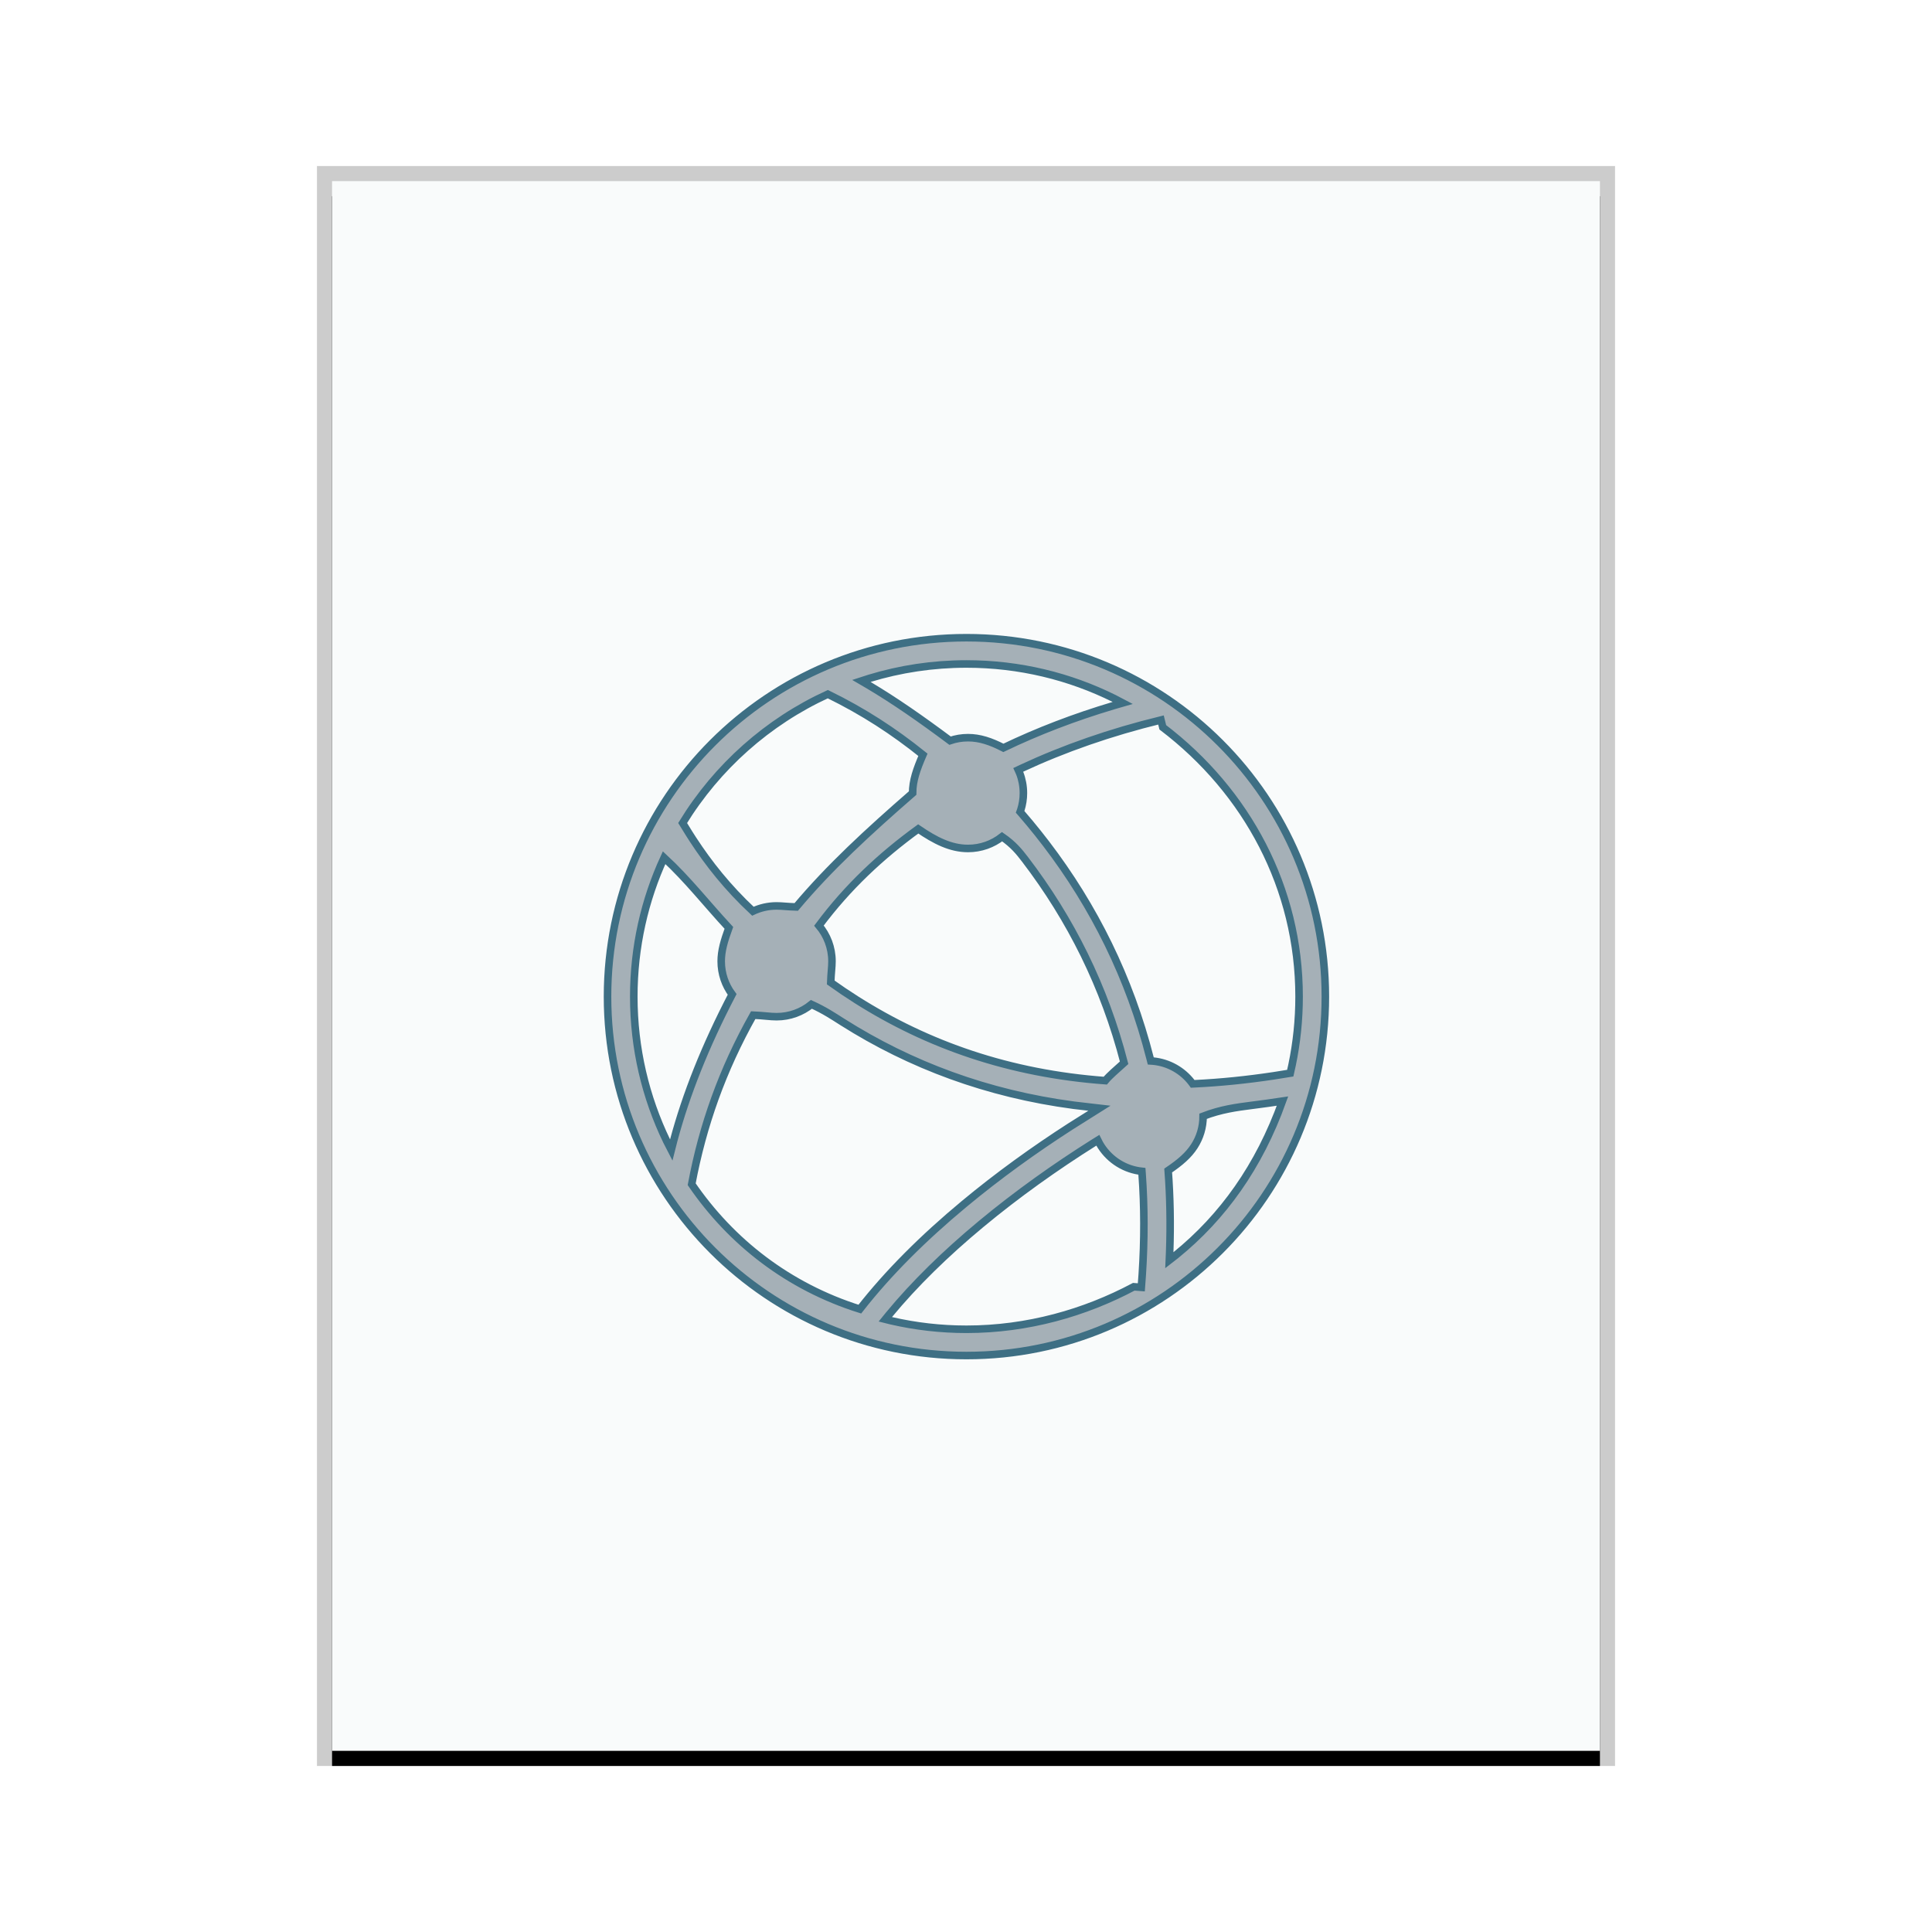 <svg xmlns="http://www.w3.org/2000/svg" xmlns:xlink="http://www.w3.org/1999/xlink" width="128" height="128" viewBox="0 0 128 128">
  <defs>
    <rect id="text-html-b" width="84" height="104" x="1" y="1"/>
    <filter id="text-html-a" width="108.3%" height="106.7%" x="-4.2%" y="-2.4%" filterUnits="objectBoundingBox">
      <feOffset dy="1" in="SourceAlpha" result="shadowOffsetOuter1"/>
      <feGaussianBlur in="shadowOffsetOuter1" result="shadowBlurOuter1" stdDeviation="1"/>
      <feColorMatrix in="shadowBlurOuter1" values="0 0 0 0 0   0 0 0 0 0   0 0 0 0 0  0 0 0 0.2 0"/>
    </filter>
  </defs>
  <g fill="none" fill-rule="evenodd">
    <g transform="translate(21 11)">
      <use fill="#000" filter="url(#text-html-a)" xlink:href="#text-html-b"/>
      <use fill="#F9FBFB" xlink:href="#text-html-b"/>
      <path fill="#000" fill-opacity=".2" fill-rule="nonzero" d="M86,0 L0,0 L0,106 L86,106 L86,0 Z M85,1 L85,105 L1,105 L1,1 L85,1 Z"/>
    </g>
    <path fill="#2A4052" fill-opacity=".4" stroke="#3E6F84" stroke-width=".5" d="M64.029,42.25 C70.596,42.25 76.54,44.912 80.843,49.215 C85.147,53.518 87.808,59.463 87.808,66.029 C87.808,72.596 85.147,78.54 80.843,82.843 C76.54,87.147 70.596,89.808 64.029,89.808 C57.463,89.808 51.518,87.147 47.215,82.843 C42.912,78.54 40.25,72.596 40.25,66.029 C40.25,59.463 42.912,53.518 47.215,49.215 C51.518,44.912 57.463,42.25 64.029,42.25 Z M72.732,75.545 C72.656,75.592 72.579,75.64 72.503,75.688 C69.94,77.299 67.381,79.117 64.992,81.101 C62.646,83.05 60.591,85.057 58.904,87.099 C58.82,87.201 58.736,87.304 58.652,87.408 C58.781,87.441 58.911,87.472 59.04,87.502 C60.645,87.872 62.314,88.068 64.029,88.068 C68.077,88.068 71.87,86.977 75.116,85.251 L75.116,85.251 L75.615,85.29 L75.678,84.426 C75.827,82.134 75.821,79.928 75.669,77.806 C75.664,77.738 75.659,77.671 75.654,77.603 C75.589,77.596 75.524,77.587 75.459,77.577 C74.342,77.4 73.394,76.719 72.853,75.775 C72.81,75.7 72.77,75.623 72.732,75.545 Z M53.759,66.542 C53.129,67.053 52.326,67.359 51.451,67.359 C51.013,67.359 50.594,67.283 49.902,67.255 C47.855,70.893 46.558,74.56 45.826,78.458 C48.444,82.284 52.237,85.244 56.966,86.733 C58.839,84.335 61.179,82.007 63.881,79.763 C66.133,77.892 68.525,76.17 70.932,74.622 L70.932,74.622 L72.839,73.423 L72.578,73.393 C71.906,73.318 71.427,73.262 71.14,73.224 C65.428,72.466 60.326,70.569 55.813,67.71 C55.211,67.328 54.627,66.936 53.759,66.542 Z M84.97,72.948 L83.992,73.091 L83.464,73.162 L83.464,73.162 L82.938,73.231 C81.911,73.364 80.9,73.495 79.71,73.953 C79.71,74.687 79.495,75.371 79.123,75.945 C78.74,76.537 78.191,77.011 77.395,77.55 C77.525,79.297 77.56,81.098 77.494,82.953 C77.488,83.134 77.48,83.315 77.472,83.495 C77.617,83.384 77.76,83.271 77.901,83.156 C81.005,80.639 83.413,77.294 84.97,72.948 L84.97,72.948 Z M43.999,56.823 C42.709,59.624 41.99,62.743 41.99,66.029 C41.99,69.457 42.773,72.703 44.169,75.596 C44.266,75.797 44.366,75.997 44.47,76.195 C44.524,75.979 44.579,75.765 44.636,75.552 C45.452,72.506 46.716,69.317 48.506,65.882 C48.051,65.27 47.781,64.511 47.781,63.689 C47.781,62.988 47.978,62.332 48.289,61.473 C46.827,59.9 45.564,58.269 43.999,56.823 Z M76.918,47.7 C73.56,48.52 70.487,49.595 67.683,50.902 C67.61,50.936 67.537,50.97 67.464,51.005 C67.497,51.075 67.528,51.147 67.556,51.219 C67.716,51.63 67.803,52.076 67.803,52.543 C67.803,52.931 67.743,53.306 67.631,53.658 C67.617,53.702 67.602,53.746 67.586,53.789 L67.586,53.789 L67.68,53.897 L68.227,54.541 C68.588,54.976 68.944,55.422 69.294,55.88 C72.488,60.057 74.842,64.795 76.196,70.115 C76.211,70.172 76.225,70.23 76.24,70.288 C76.298,70.291 76.355,70.296 76.413,70.302 C77.44,70.406 78.342,70.933 78.942,71.706 C78.968,71.74 78.994,71.774 79.019,71.809 C79.063,71.807 79.107,71.805 79.152,71.803 C80.845,71.721 82.588,71.547 84.382,71.276 L84.382,71.276 L85.482,71.1 L85.603,70.555 C85.908,69.094 86.068,67.58 86.068,66.029 C86.068,58.829 82.616,52.434 77.038,48.186 L77.038,48.186 Z M60.834,54.918 C58.36,56.719 56.174,58.755 54.257,61.324 C54.796,61.963 55.121,62.788 55.121,63.689 C55.121,64.081 55.059,64.458 55.038,65.091 C55.588,65.485 56.157,65.868 56.744,66.24 C61.469,69.233 66.875,71.126 73.228,71.596 C73.537,71.227 73.918,70.919 74.476,70.411 C73.175,65.373 70.937,60.894 67.912,56.937 C67.527,56.434 67.135,55.945 66.39,55.435 C65.768,55.923 64.985,56.213 64.133,56.213 C62.978,56.213 61.948,55.68 60.834,54.918 Z M54.846,45.989 C50.855,47.82 47.505,50.809 45.226,54.526 L45.226,54.526 L45.665,55.238 L45.919,55.634 C46.953,57.216 48.195,58.797 49.88,60.371 C50.358,60.145 50.889,60.019 51.451,60.019 C51.811,60.019 52.16,60.071 52.751,60.089 C54.945,57.478 57.486,55.134 60.463,52.543 C60.463,51.721 60.733,50.962 61.146,50.006 C59.208,48.449 57.219,47.151 54.846,45.989 Z M64.029,43.99 C61.795,43.99 59.638,44.323 57.606,44.941 C57.426,44.995 57.247,45.053 57.068,45.112 C57.23,45.206 57.391,45.3 57.551,45.395 C59.278,46.421 61.012,47.629 62.943,49.07 C63.316,48.942 63.717,48.873 64.133,48.873 C64.911,48.873 65.632,49.115 66.477,49.548 C68.742,48.46 71.178,47.522 73.788,46.745 C73.988,46.685 74.188,46.627 74.387,46.57 C74.202,46.471 74.016,46.375 73.828,46.282 C70.877,44.815 67.549,43.99 64.029,43.99 Z"/>
  </g>
</svg>
